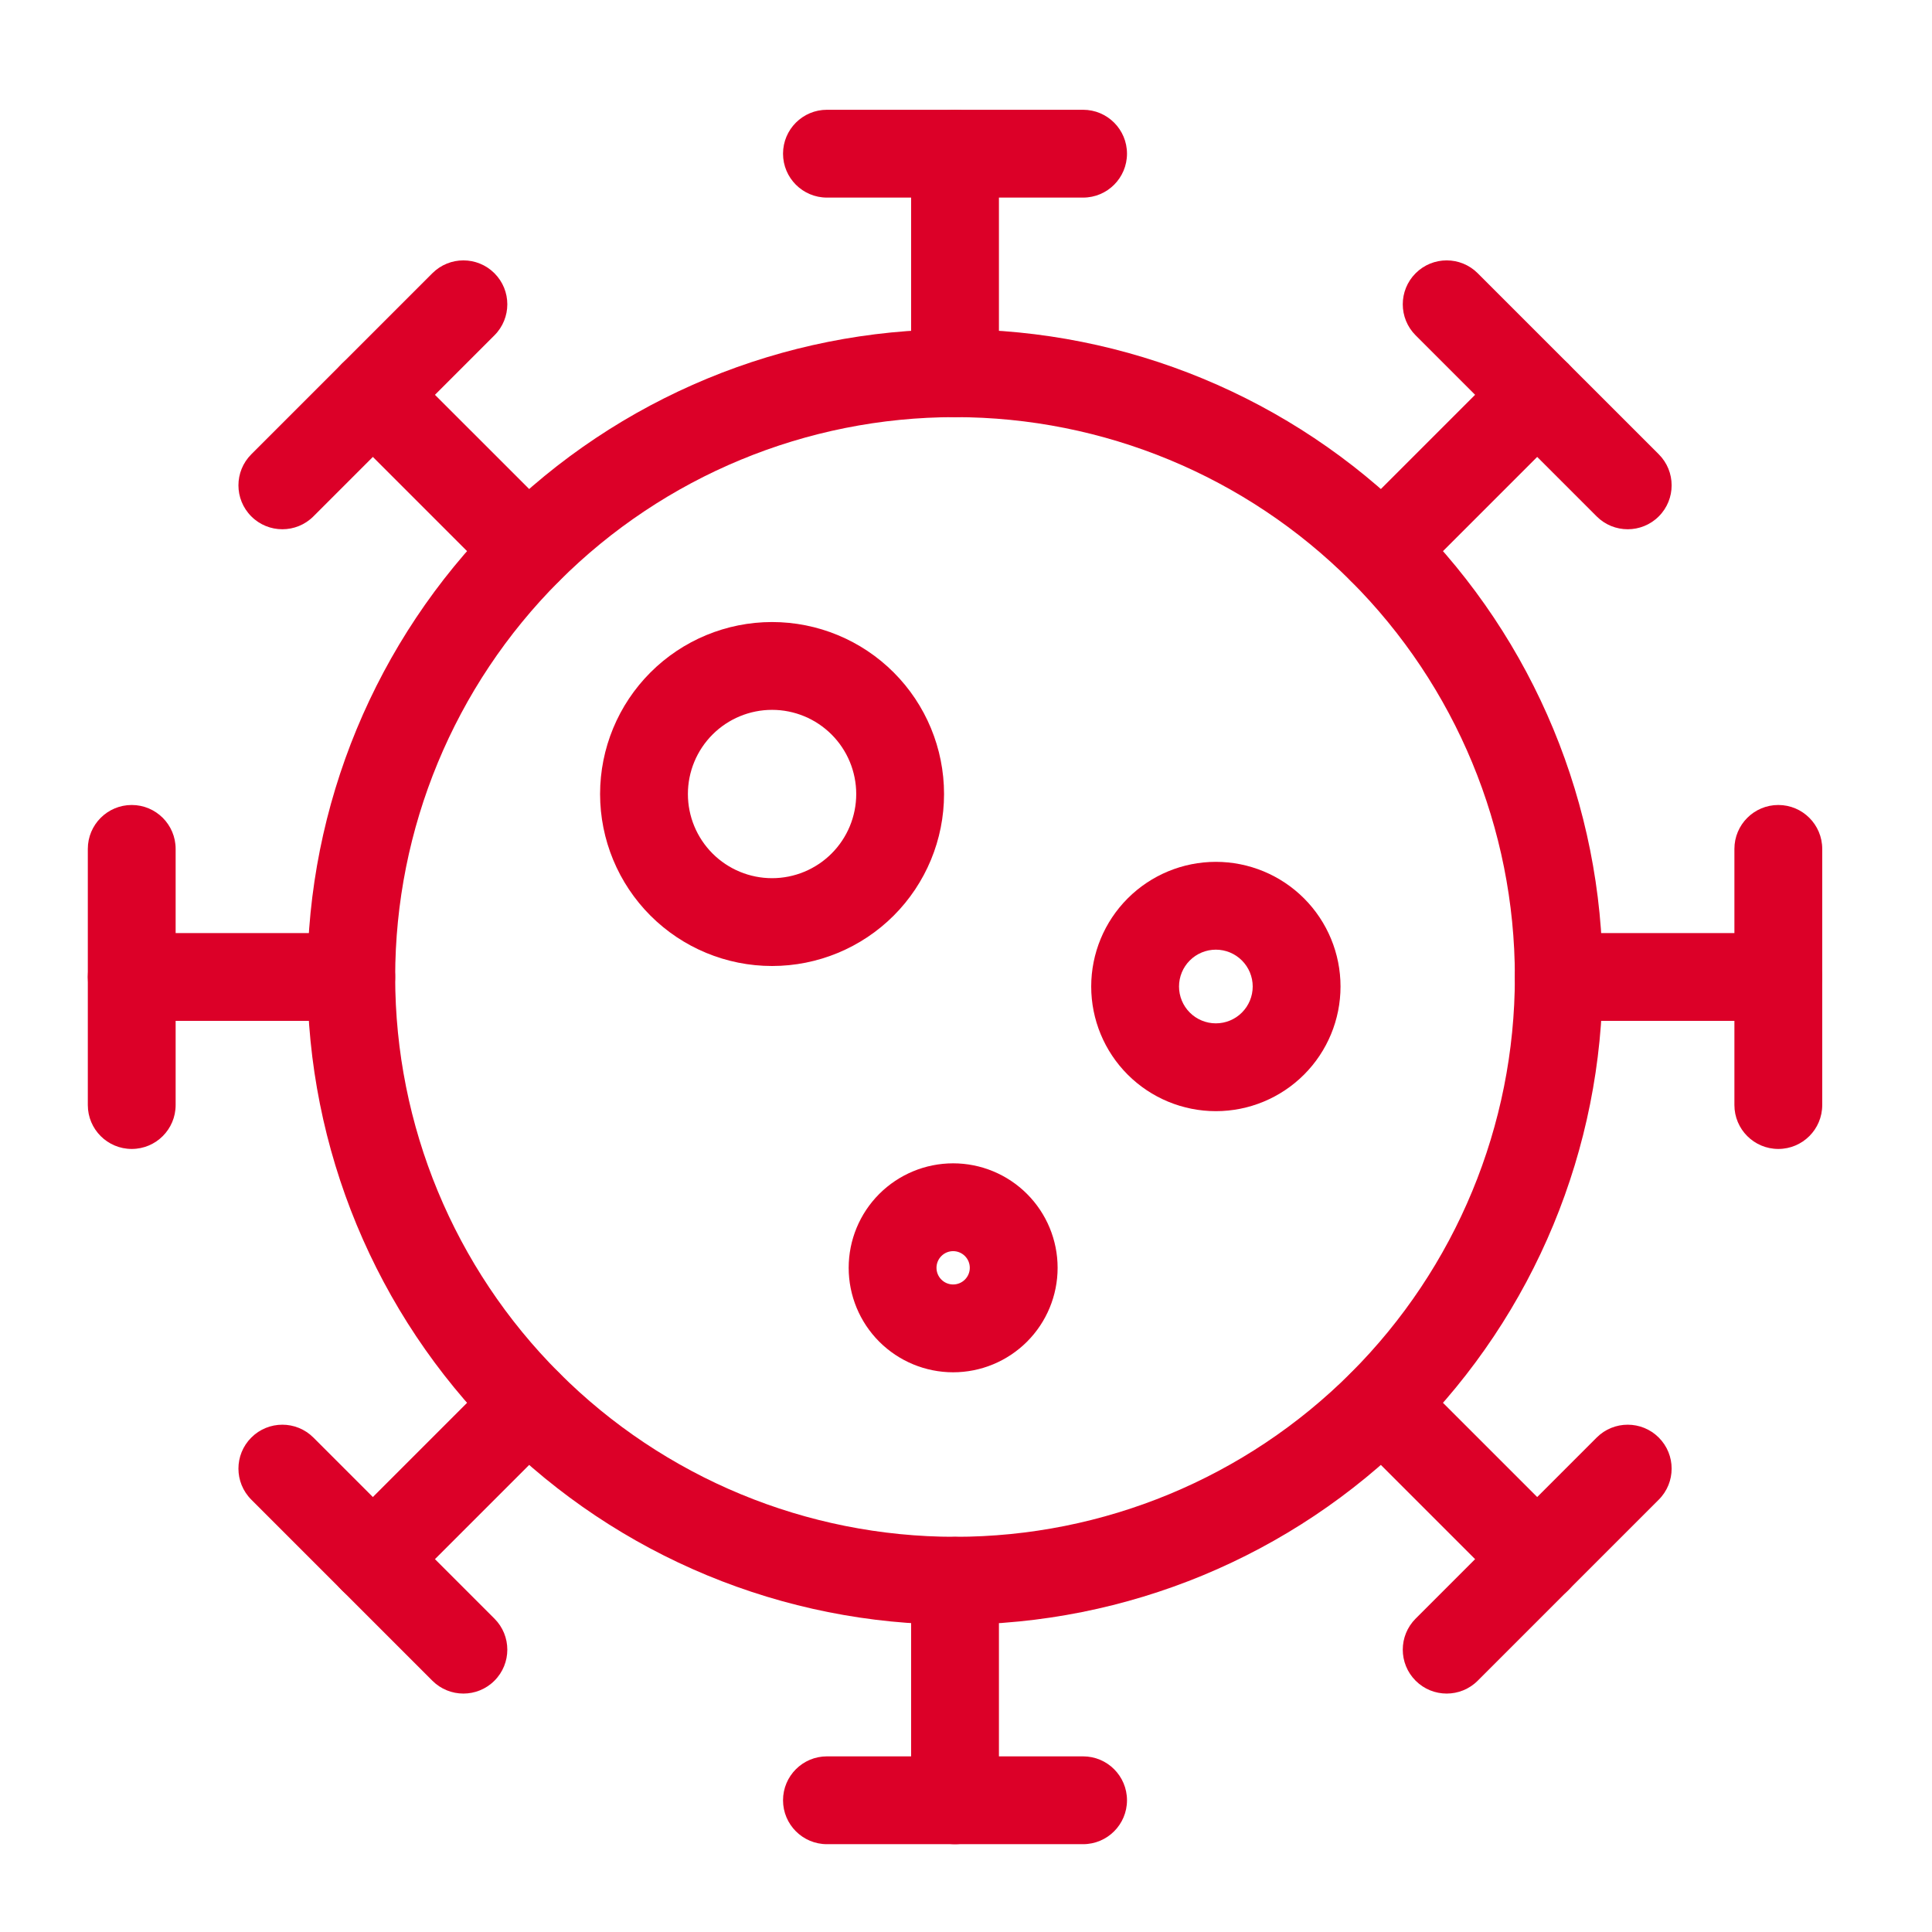 <svg width="88" height="88" viewBox="0 0 88 88" fill="none" xmlns="http://www.w3.org/2000/svg">
<path fill-rule="evenodd" clip-rule="evenodd" d="M22.64 23.64C28.173 18.108 35.676 15 43.5 15C51.324 15 58.827 18.108 64.359 23.64C69.892 29.173 73 36.676 73 44.5C73 52.324 69.892 59.827 64.359 65.359C58.827 70.892 51.324 74 43.5 74C35.676 74 28.173 70.892 22.64 65.359C17.108 59.827 14 52.324 14 44.5C14 36.676 17.108 29.173 22.64 23.64ZM43.5 19C36.737 19 30.251 21.686 25.469 26.469C20.687 31.251 18 37.737 18 44.5C18 51.263 20.687 57.749 25.469 62.531C30.251 67.313 36.737 70 43.5 70C50.263 70 56.749 67.313 61.531 62.531C66.313 57.749 69 51.263 69 44.5C69 37.737 66.313 31.251 61.531 26.469C56.749 21.686 50.263 19 43.5 19Z" fill="#DC0028"/>
<path fill-rule="evenodd" clip-rule="evenodd" d="M35.666 7C35.666 5.895 36.562 5 37.666 5H49.333C50.437 5 51.333 5.895 51.333 7C51.333 8.105 50.437 9 49.333 9H37.666C36.562 9 35.666 8.105 35.666 7Z" fill="#DC0028"/>
<path fill-rule="evenodd" clip-rule="evenodd" d="M43.5 5C44.605 5 45.5 5.895 45.5 7V17C45.5 18.105 44.605 19 43.5 19C42.395 19 41.5 18.105 41.5 17V7C41.5 5.895 42.395 5 43.5 5Z" fill="#DC0028"/>
<path fill-rule="evenodd" clip-rule="evenodd" d="M22.521 12.446C23.303 13.227 23.303 14.493 22.521 15.274L14.275 23.521C13.494 24.302 12.227 24.302 11.447 23.521C10.665 22.74 10.665 21.473 11.447 20.692L19.693 12.446C20.474 11.665 21.741 11.665 22.521 12.446Z" fill="#DC0028"/>
<path fill-rule="evenodd" clip-rule="evenodd" d="M15.569 16.569C16.35 15.788 17.616 15.788 18.397 16.569L25.467 23.639C26.248 24.42 26.248 25.686 25.467 26.468C24.686 27.249 23.42 27.249 22.639 26.468L15.569 19.398C14.788 18.616 14.788 17.35 15.569 16.569Z" fill="#DC0028"/>
<path fill-rule="evenodd" clip-rule="evenodd" d="M6 36.666C7.105 36.666 8 37.562 8 38.666V50.333C8 51.438 7.105 52.333 6 52.333C4.895 52.333 4 51.438 4 50.333V38.666C4 37.562 4.895 36.666 6 36.666Z" fill="#DC0028"/>
<path fill-rule="evenodd" clip-rule="evenodd" d="M4 44.5C4 43.395 4.895 42.5 6 42.5H16C17.105 42.5 18 43.395 18 44.5C18 45.604 17.105 46.5 16 46.5H6C4.895 46.5 4 45.605 4 44.5Z" fill="#DC0028"/>
<path fill-rule="evenodd" clip-rule="evenodd" d="M11.447 65.479C12.227 64.698 13.494 64.698 14.275 65.479L22.521 73.726C23.303 74.507 23.303 75.773 22.521 76.554C21.741 77.335 20.474 77.335 19.693 76.554L11.447 68.307C10.665 67.526 10.665 66.26 11.447 65.479Z" fill="#DC0028"/>
<path fill-rule="evenodd" clip-rule="evenodd" d="M25.467 62.532C26.248 63.313 26.248 64.58 25.467 65.361L18.397 72.431C17.616 73.212 16.35 73.212 15.569 72.431C14.788 71.65 14.788 70.383 15.569 69.602L22.639 62.532C23.42 61.751 24.686 61.751 25.467 62.532Z" fill="#DC0028"/>
<path fill-rule="evenodd" clip-rule="evenodd" d="M35.666 82C35.666 80.895 36.562 80 37.666 80H49.333C50.437 80 51.333 80.895 51.333 82C51.333 83.104 50.437 84 49.333 84H37.666C36.562 84 35.666 83.104 35.666 82Z" fill="#DC0028"/>
<path fill-rule="evenodd" clip-rule="evenodd" d="M43.5 70C44.605 70 45.5 70.895 45.5 72V82C45.5 83.105 44.605 84 43.5 84C42.395 84 41.5 83.105 41.5 82V72C41.5 70.895 42.395 70 43.5 70Z" fill="#DC0028"/>
<path fill-rule="evenodd" clip-rule="evenodd" d="M75.555 65.479C76.336 66.26 76.336 67.526 75.555 68.307L67.308 76.554C66.527 77.335 65.261 77.335 64.48 76.554C63.699 75.773 63.699 74.507 64.48 73.726L72.726 65.479C73.507 64.698 74.774 64.698 75.555 65.479Z" fill="#DC0028"/>
<path fill-rule="evenodd" clip-rule="evenodd" d="M61.533 62.532C62.314 61.751 63.58 61.751 64.361 62.532L71.431 69.602C72.212 70.383 72.212 71.65 71.431 72.431C70.65 73.212 69.384 73.212 68.603 72.431L61.533 65.361C60.752 64.58 60.752 63.313 61.533 62.532Z" fill="#DC0028"/>
<path fill-rule="evenodd" clip-rule="evenodd" d="M81 36.666C82.105 36.666 83 37.562 83 38.666V50.333C83 51.438 82.105 52.333 81 52.333C79.895 52.333 79 51.438 79 50.333V38.666C79 37.562 79.895 36.666 81 36.666Z" fill="#DC0028"/>
<path fill-rule="evenodd" clip-rule="evenodd" d="M69 44.5C69 43.395 69.895 42.5 71 42.5H81C82.105 42.5 83 43.395 83 44.5C83 45.605 82.105 46.5 81 46.5H71C69.895 46.5 69 45.604 69 44.5Z" fill="#DC0028"/>
<path fill-rule="evenodd" clip-rule="evenodd" d="M64.48 12.446C65.261 11.665 66.527 11.665 67.308 12.446L75.555 20.692C76.336 21.473 76.336 22.74 75.555 23.521C74.774 24.302 73.507 24.302 72.726 23.521L64.48 15.274C63.699 14.493 63.699 13.227 64.48 12.446Z" fill="#DC0028"/>
<path fill-rule="evenodd" clip-rule="evenodd" d="M71.431 16.569C72.212 17.35 72.212 18.616 71.431 19.398L64.361 26.468C63.58 27.249 62.314 27.249 61.533 26.468C60.752 25.686 60.752 24.42 61.533 23.639L68.603 16.569C69.384 15.788 70.65 15.788 71.431 16.569Z" fill="#DC0028"/>
<path fill-rule="evenodd" clip-rule="evenodd" d="M51.366 40.919C52.431 39.854 53.875 39.256 55.381 39.256C56.887 39.256 58.331 39.854 59.396 40.919C60.461 41.984 61.059 43.428 61.059 44.934C61.059 46.44 60.461 47.885 59.396 48.949C58.331 50.014 56.887 50.612 55.381 50.612C53.875 50.612 52.431 50.014 51.366 48.949C50.301 47.885 49.703 46.44 49.703 44.934C49.703 43.428 50.301 41.984 51.366 40.919ZM55.381 43.256C54.936 43.256 54.509 43.433 54.194 43.748C53.879 44.062 53.703 44.489 53.703 44.934C53.703 45.379 53.879 45.806 54.194 46.121C54.509 46.436 54.936 46.612 55.381 46.612C55.826 46.612 56.253 46.436 56.567 46.121C56.882 45.806 57.059 45.379 57.059 44.934C57.059 44.489 56.882 44.062 56.567 43.748C56.253 43.433 55.826 43.256 55.381 43.256Z" fill="#DC0028"/>
<path fill-rule="evenodd" clip-rule="evenodd" d="M40.049 54.382C40.942 53.49 42.152 52.988 43.414 52.988C44.676 52.988 45.887 53.49 46.779 54.382C47.672 55.275 48.173 56.485 48.173 57.747C48.173 59.009 47.672 60.219 46.779 61.112C45.887 62.004 44.676 62.506 43.414 62.506C42.152 62.506 40.942 62.004 40.049 61.112C39.157 60.219 38.656 59.009 38.656 57.747C38.656 56.485 39.157 55.275 40.049 54.382ZM43.414 56.988C43.213 56.988 43.02 57.068 42.878 57.211C42.736 57.353 42.656 57.546 42.656 57.747C42.656 57.948 42.736 58.141 42.878 58.283C43.02 58.426 43.213 58.506 43.414 58.506C43.615 58.506 43.808 58.426 43.951 58.283C44.093 58.141 44.173 57.948 44.173 57.747C44.173 57.546 44.093 57.353 43.951 57.211C43.808 57.068 43.615 56.988 43.414 56.988Z" fill="#DC0028"/>
<path fill-rule="evenodd" clip-rule="evenodd" d="M29.628 30.628C31.097 29.159 33.089 28.333 35.167 28.333C37.244 28.333 39.237 29.159 40.706 30.628C42.175 32.097 43 34.089 43 36.167C43 38.244 42.175 40.237 40.706 41.706C39.237 43.175 37.244 44 35.167 44C33.089 44 31.097 43.175 29.628 41.706C28.159 40.237 27.333 38.244 27.333 36.167C27.333 34.089 28.159 32.097 29.628 30.628ZM35.167 32.333C34.15 32.333 33.175 32.737 32.456 33.456C31.737 34.175 31.333 35.15 31.333 36.167C31.333 37.183 31.737 38.158 32.456 38.877C33.175 39.596 34.15 40 35.167 40C36.183 40 37.158 39.596 37.877 38.877C38.596 38.158 39 37.183 39 36.167C39 35.15 38.596 34.175 37.877 33.456C37.158 32.737 36.183 32.333 35.167 32.333Z" fill="#DC0028"/>
</svg>
